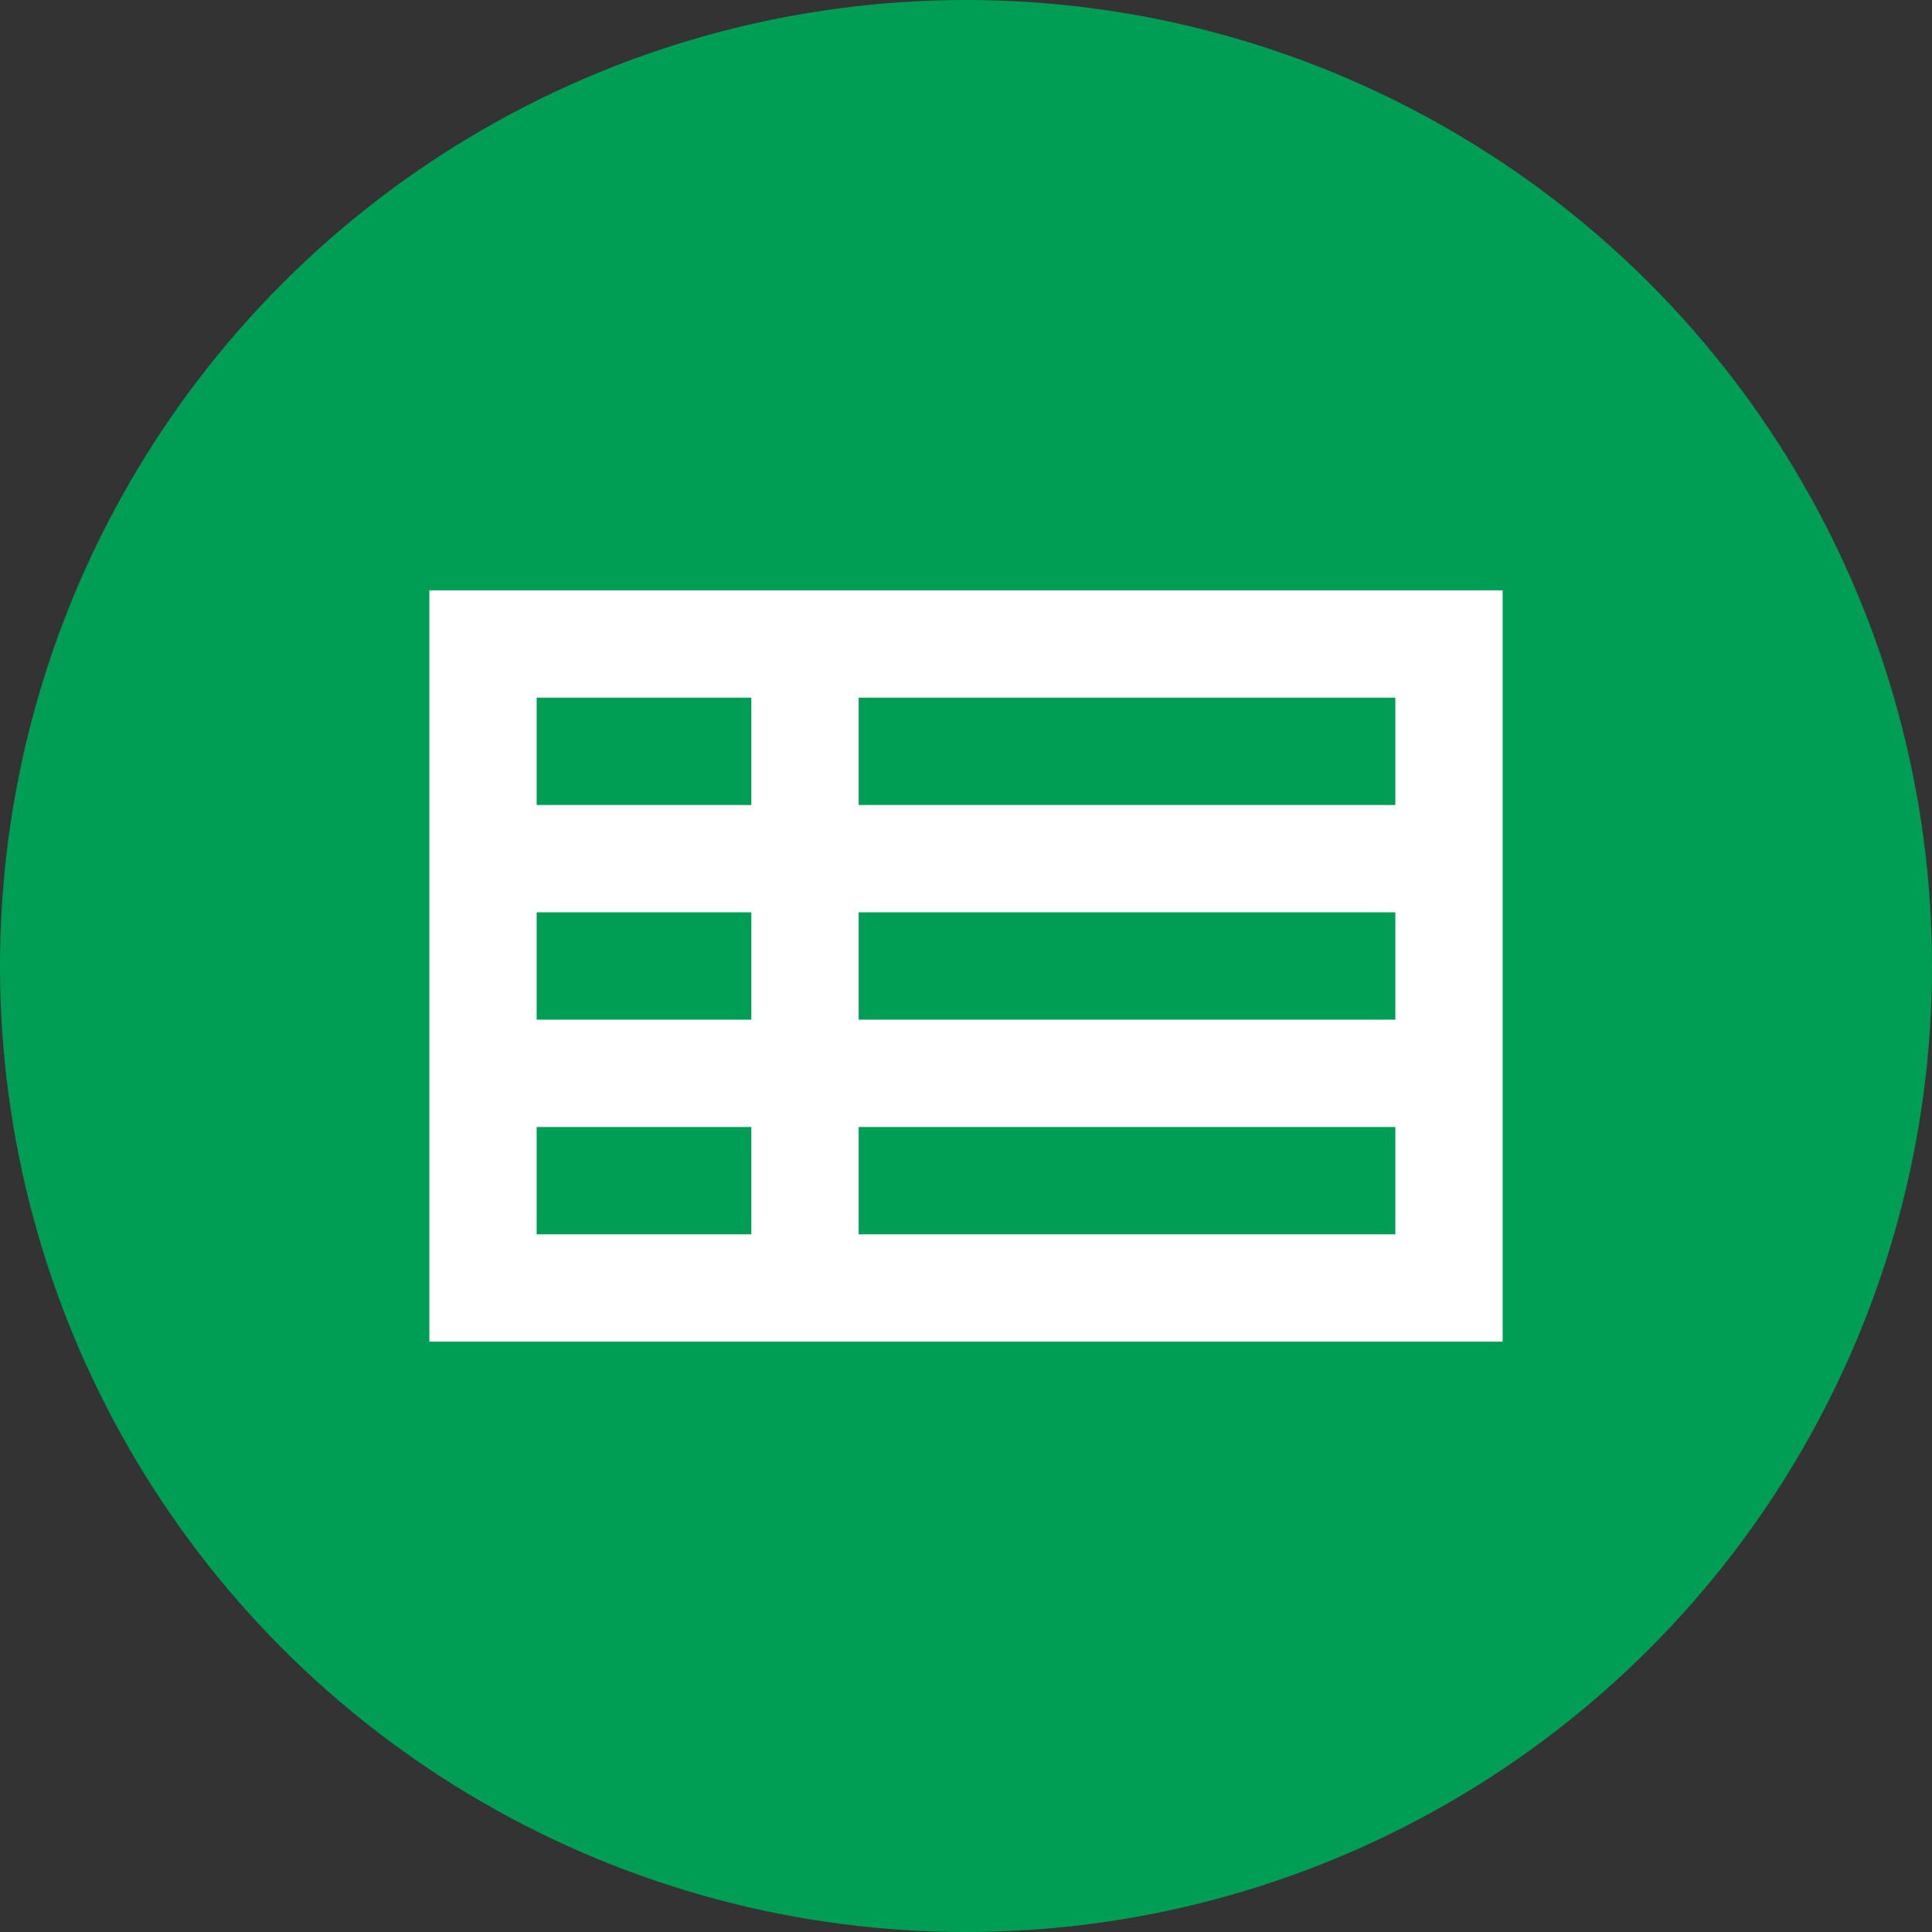 <svg width="36px" height="36px" viewBox="0 0 36 36" version="1.1" xmlns="http://www.w3.org/2000/svg"
     xmlns:xlink="http://www.w3.org/1999/xlink">
  <rect x="0" y="0" width="36" height="36" fill="#333333" stroke="none"/>
  <!-- Generator: Sketch 39.1 (31720) - http://www.bohemiancoding.com/sketch -->
  <title>ic_gsheets_round</title>
  <desc>Created with Sketch.</desc>
  <defs></defs>
  <g id="Symbols" stroke="none" stroke-width="1" fill="none" fill-rule="evenodd">
    <g id="ic_gsheets_round">
      <g>
        <circle id="Oval-7" fill="#009E54" cx="18" cy="18" r="18"></circle>
        <g id="Group-19" transform="translate(9, 12)" stroke="#FFFFFF" stroke-width="2">
          <rect id="Rectangle-20" x="0" y="0" width="18" height="12"></rect>
          <path d="M0,4 L18,4" id="Path-6"></path>
          <path d="M6,0 L6,12" id="Path-6"></path>
          <path d="M0,8 L18,8" id="Path-6-Copy"></path>
        </g>
      </g>
    </g>
  </g>
</svg>